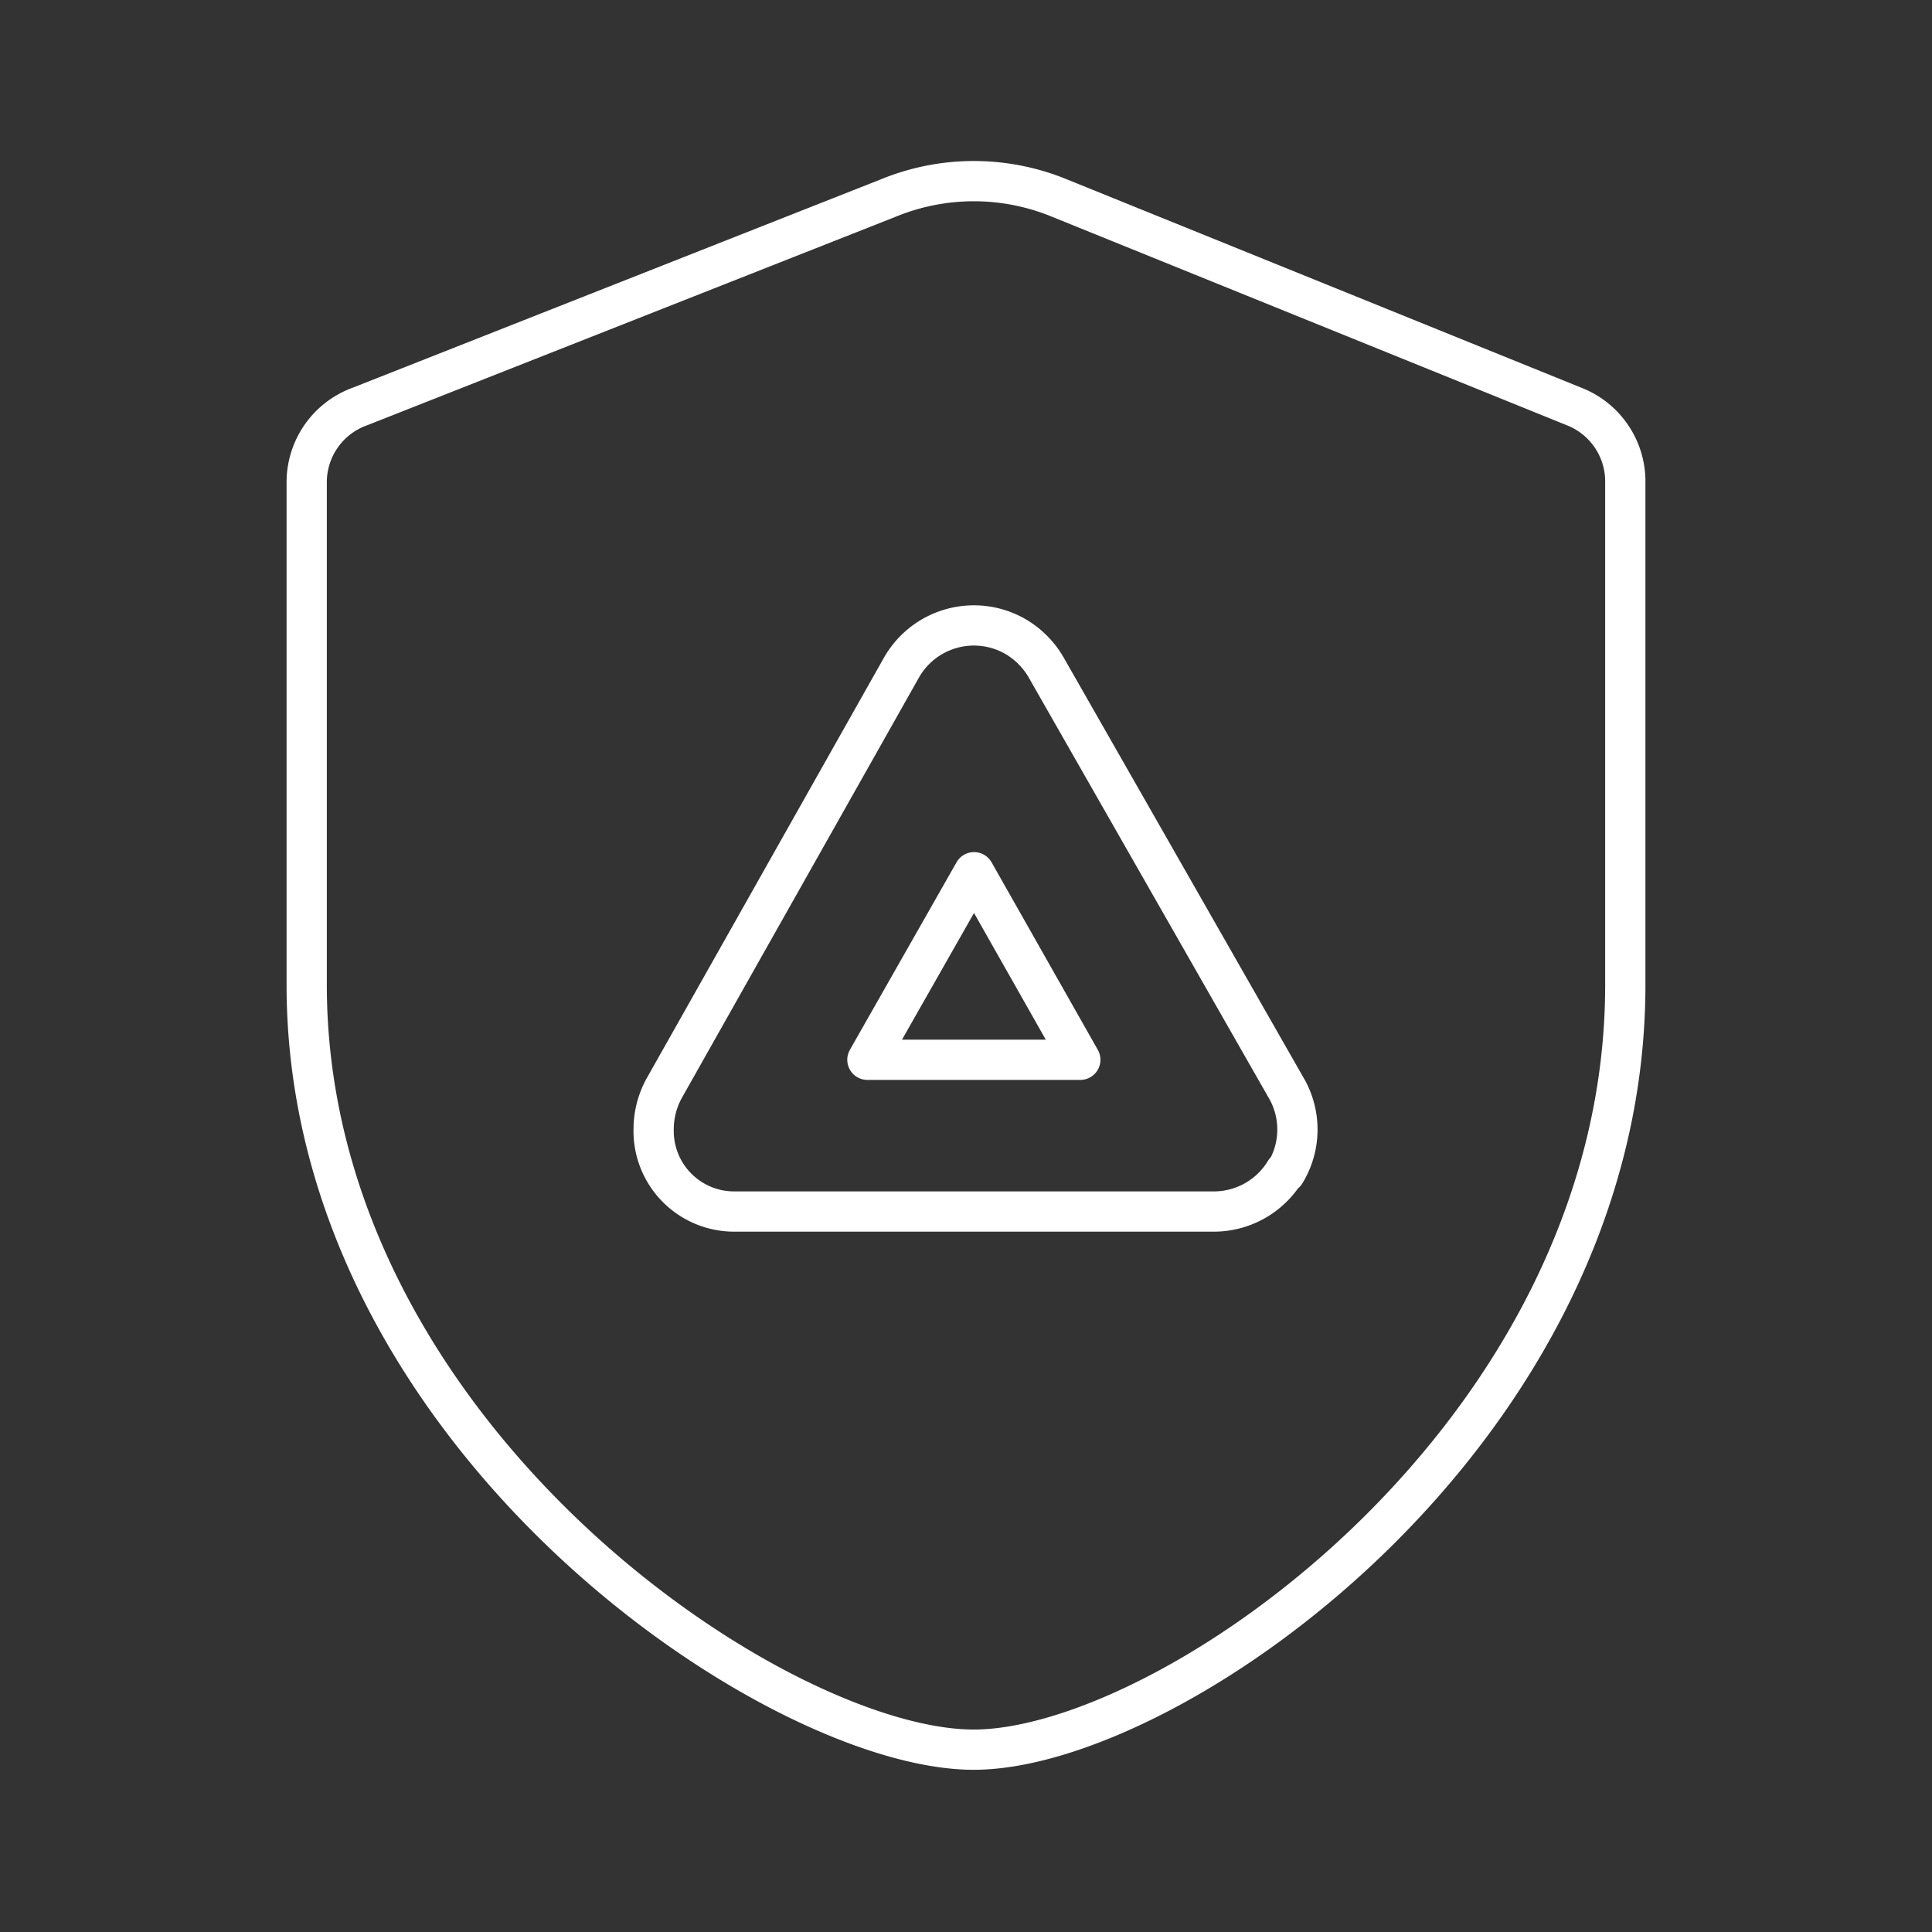 <svg xmlns="http://www.w3.org/2000/svg" viewBox="0 0 48 48"><rect x="0" y="0" width="48" height="48" fill="#333333" stroke="none"/><defs><style>.a{fill:none;stroke:#fff;stroke-linecap:round;stroke-linejoin:round;}</style></defs><polygon class="a" points="21.55 26.33 26.84 26.33 24.2 21.67 21.55 26.33"/><path class="a" d="M39.11,10.1,26.32,4.92a5.59,5.59,0,0,0-4.25,0L8.94,10.1A2,2,0,0,0,7.62,12V24.47c0,11.16,11.64,19,16.57,19s16.19-7.87,16.19-19V12A2,2,0,0,0,39.11,10.1Zm-7.18,19a2.07,2.07,0,0,1-1.78,1H18.24a2,2,0,0,1-2-2.06,2.11,2.11,0,0,1,.26-1L22.4,16.58a2.07,2.07,0,0,1,2.82-.77,2.11,2.11,0,0,1,.77.77l6,10.51A2.06,2.06,0,0,1,31.93,29.14Z"/></svg>